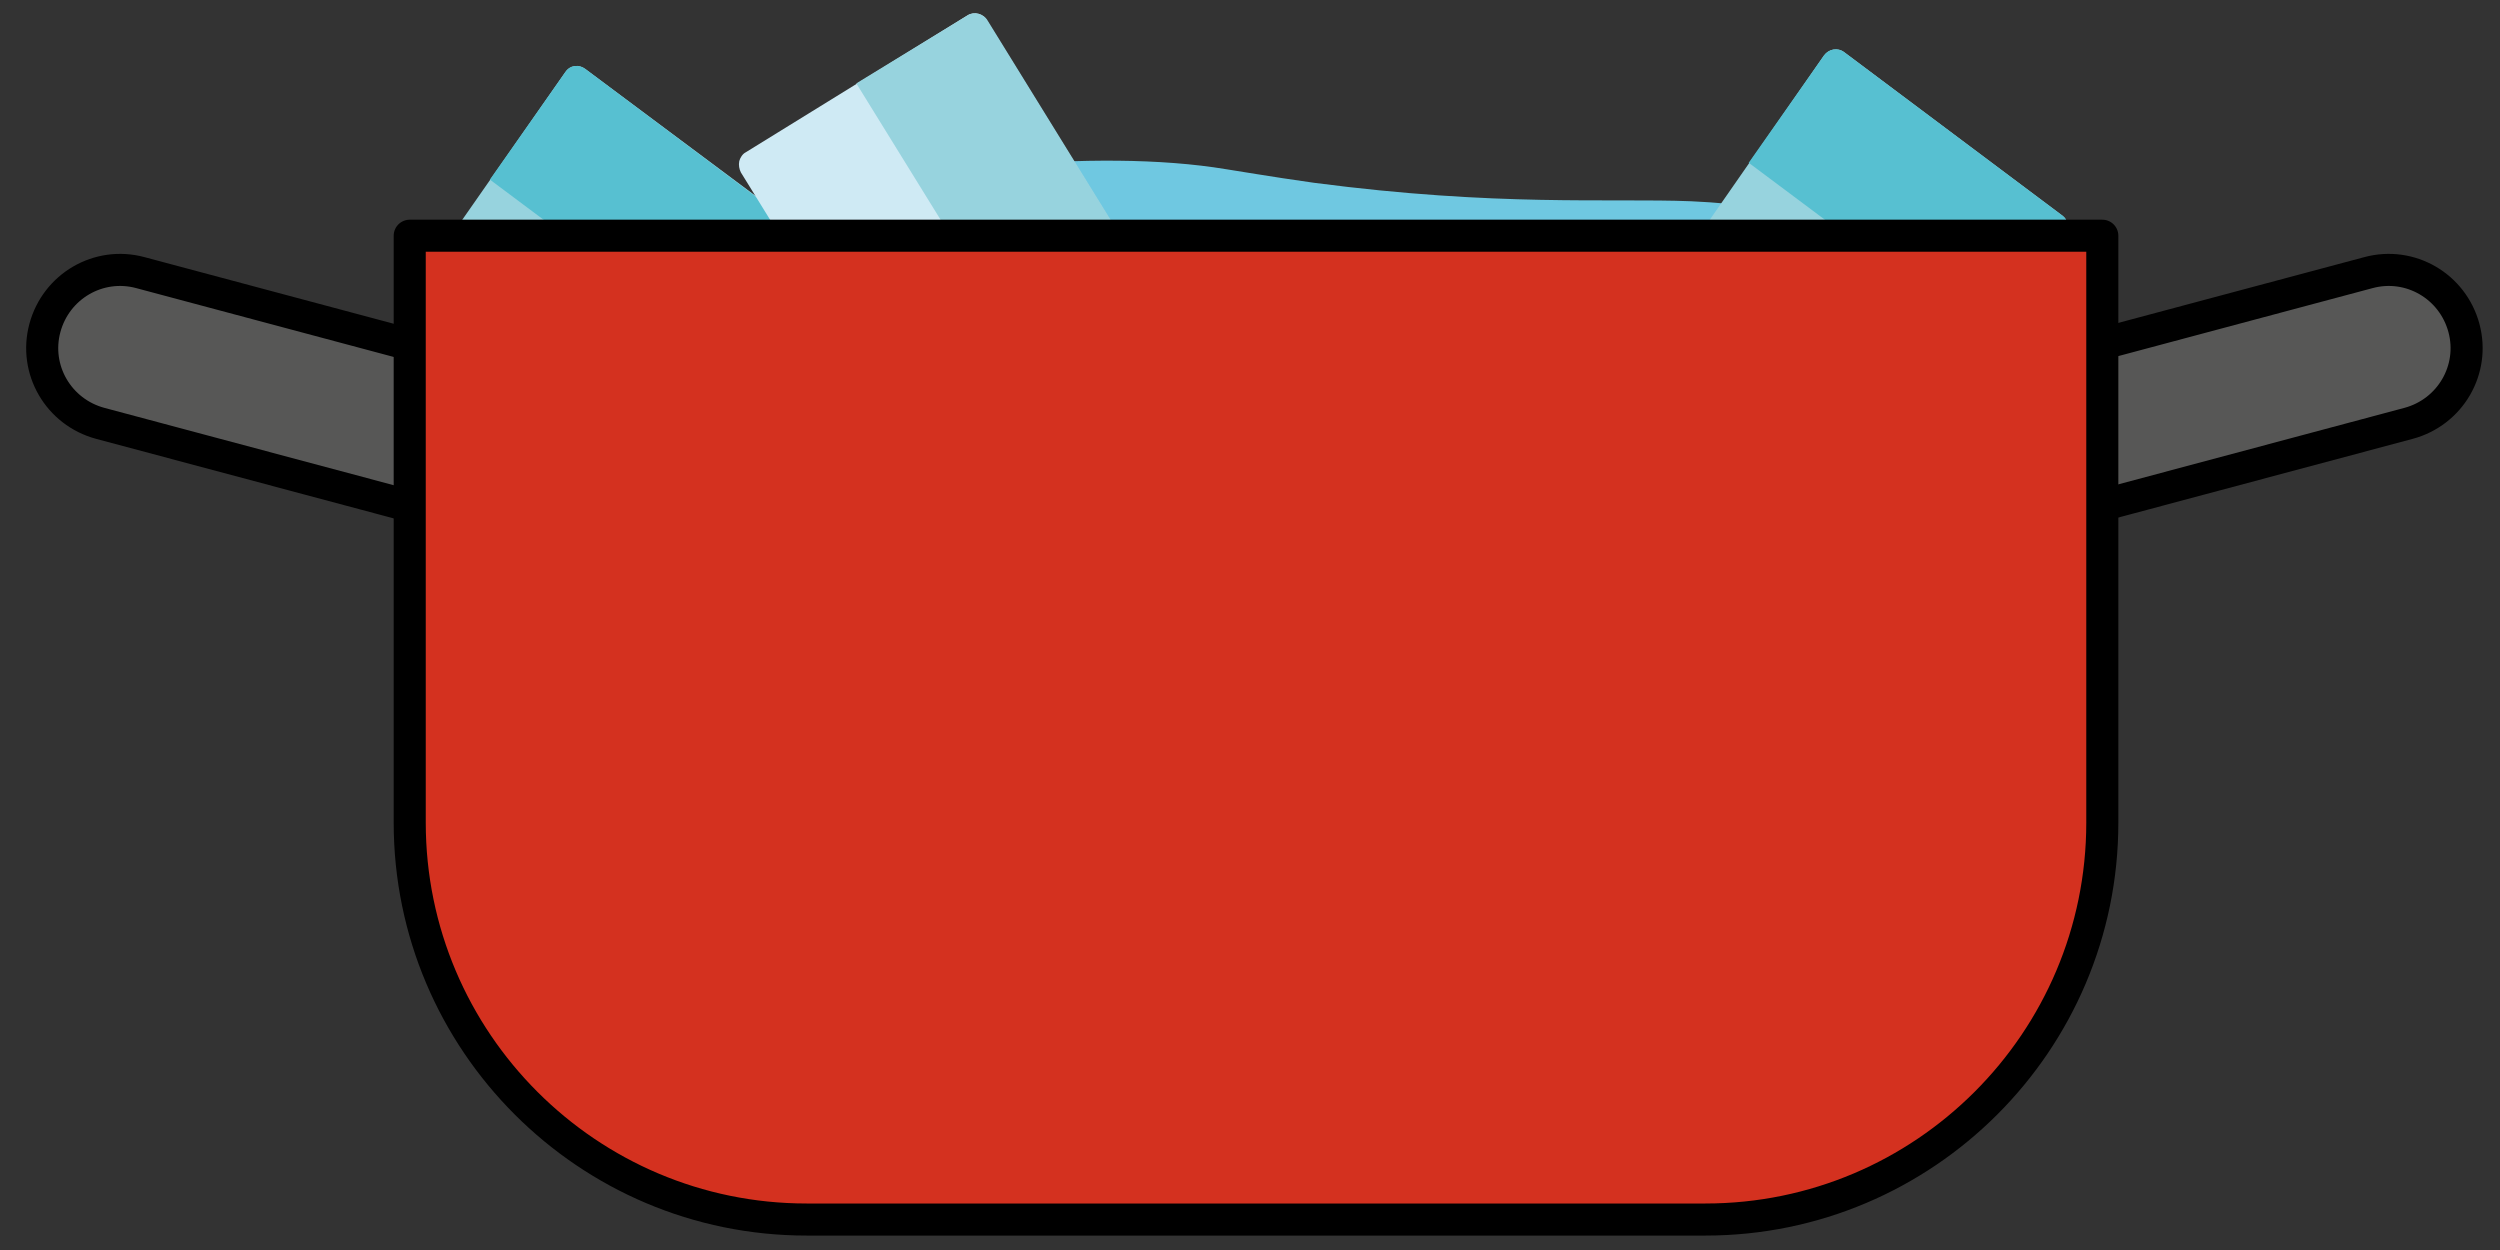 <?xml version="1.0" encoding="utf-8"?>
<!-- Generator: Adobe Illustrator 19.0.0, SVG Export Plug-In . SVG Version: 6.00 Build 0)  -->
<svg version="1.1" id="Layer_1" xmlns="http://www.w3.org/2000/svg" xmlns:xlink="http://www.w3.org/1999/xlink" x="0px" y="0px"
	 viewBox="0 0 311.8 155.9" style="enable-background:new 0 0 311.8 155.9;" xml:space="preserve">
<rect x="0" y="0" width="311.8" height="155.9" fill="#333333" stroke="none"/>
<style type="text/css">
	.st0{fill:#6FC8E1;}
	.st1{fill:#97D3DE;}
	.st2{fill:#57C0D1;}
	.st3{fill:#CFEAF4;}
	.st4{fill:#575756;stroke:#000000;stroke-width:4;stroke-linecap:round;stroke-linejoin:round;stroke-miterlimit:10;}
	.st5{fill:#D4311F;stroke:#000000;stroke-width:4;stroke-linecap:round;stroke-linejoin:round;stroke-miterlimit:10;}
	.st6{fill:#31B1DD;stroke:#F4F4F4;stroke-width:4;stroke-linecap:round;stroke-linejoin:round;stroke-miterlimit:10;}
</style>
<path id="XMLID_1_" class="st0" d="M57.9,41.4c-0.9-9.2,62.4-25.7,95-20.3c1.4,0.2,5.3,0.9,11,1.7c22.9,3,36.8,1.9,47,2.3
	c24.8,1.1,51.5,12.5,51,17.7C260.5,56.6,59.5,57.6,57.9,41.4z"/>
<path id="XMLID_20_" class="st1" d="M227.5,6.9l-18.7,26.9c-0.3,0.4-0.4,0.9-0.3,1.4c0.1,0.5,0.4,0.9,0.8,1.2l27.1,20.3
	c0.8,0.6,2,0.5,2.5-0.4l18.7-26.9c0.6-0.8,0.4-2-0.5-2.6L230,6.5C229.2,5.9,228.1,6.1,227.5,6.9z"/>
<path id="XMLID_19_" class="st2" d="M227.5,6.9l-9.4,13.4l30.1,22.5l9.4-13.4c0.6-0.8,0.4-2-0.5-2.6L230,6.5
	C229.2,5.9,228.1,6.1,227.5,6.9z"/>
<g id="XMLID_10_">
	<path id="XMLID_9_" class="st1" d="M70.5,9L51.8,35.8c-0.3,0.4-0.4,0.9-0.3,1.4c0.1,0.5,0.4,0.9,0.8,1.2l27.1,20.3
		c0.8,0.6,2,0.5,2.5-0.4l18.7-26.9c0.6-0.8,0.4-2-0.5-2.6L73,8.6C72.2,8,71.1,8.1,70.5,9z"/>
	<path id="XMLID_8_" class="st2" d="M70.5,9l-9.4,13.4l30.1,22.5l9.4-13.4c0.6-0.8,0.4-2-0.5-2.6L73,8.6C72.2,8,71.1,8.1,70.5,9z"/>
	<g id="XMLID_13_">
		<path id="XMLID_6_" class="st3" d="M120.7,1.9L93,19c-0.4,0.2-0.7,0.7-0.8,1.1c-0.1,0.5,0,1,0.2,1.4l17.9,29
			c0.5,0.9,1.7,1.2,2.5,0.7l27.7-17.1c0.8-0.5,1.1-1.7,0.5-2.5l-17.9-29C122.7,1.7,121.5,1.4,120.7,1.9z"/>
	</g>
	<path id="XMLID_5_" class="st1" d="M120.7,1.9l-13.9,8.5l19.9,32.2l13.9-8.5c0.8-0.5,1.1-1.7,0.5-2.5l-17.9-29
		C122.7,1.7,121.5,1.4,120.7,1.9z"/>
</g>
<path id="XMLID_22_" class="st4" d="M300.4,52.8c5.2-1.4,8.3-6.7,6.9-11.9c-1.4-5.2-6.7-8.3-11.9-6.9L255,44.8l5,18.8L300.4,52.8z"
	/>
<path id="XMLID_21_" class="st4" d="M12.5,52.8c-5.2-1.4-8.3-6.7-6.9-11.9c1.4-5.2,6.7-8.3,11.9-6.9l40.4,10.8l-5,18.8L12.5,52.8z"
	/>
<path id="XMLID_11_" class="st5" d="M51.1,102.6c0,27.3,22.2,49.5,49.5,49.5h112.1c27.3,0,49.5-22.2,49.5-49.5V29.4H51.1V102.6z"/>
<path id="XMLID_7_" class="st6" d="M113.7,20"/>
</svg>
